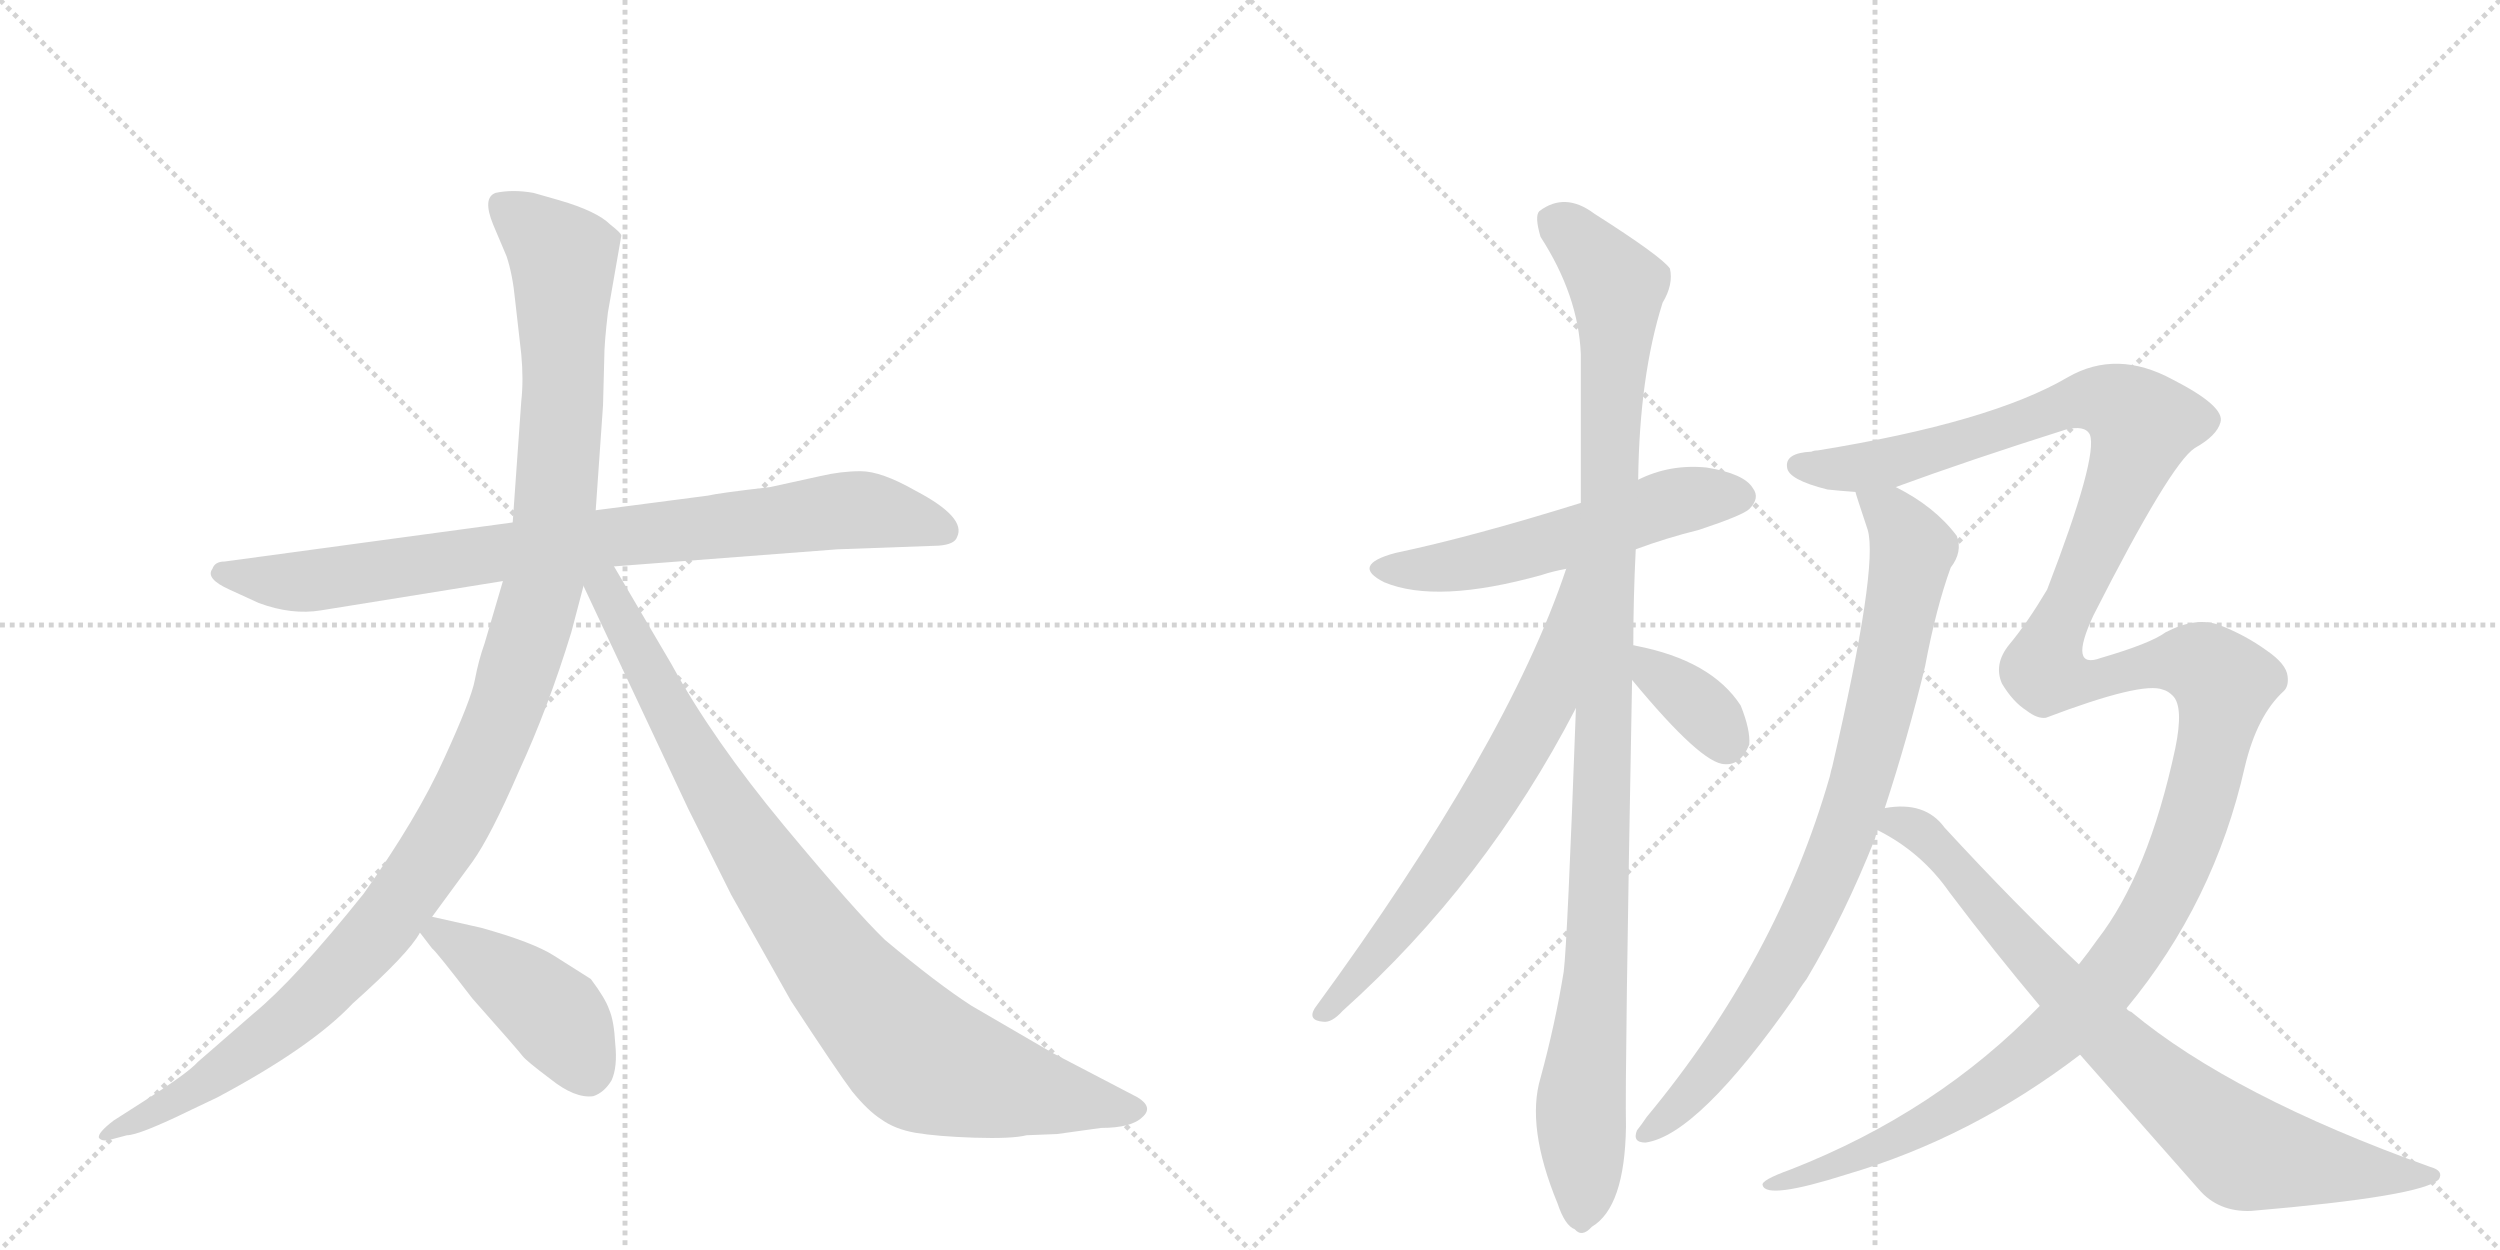 <svg version="1.1" viewBox="0 0 2048 1024" xmlns="http://www.w3.org/2000/svg">
  <g stroke="lightgray" stroke-dasharray="1,1" stroke-width="1" transform="scale(4, 4)">
    <line x1="0" y1="0" x2="256" y2="256"></line>
    <line x1="256" y1="0" x2="0" y2="256"></line>
    <line x1="128" y1="0" x2="128" y2="256"></line>
    <line x1="0" y1="128" x2="256" y2="128"></line>
    <line x1="256" y1="0" x2="512" y2="256"></line>
    <line x1="512" y1="0" x2="256" y2="256"></line>
    <line x1="384" y1="0" x2="384" y2="256"></line>
    <line x1="256" y1="128" x2="512" y2="128"></line>
  </g>
<g transform="scale(1, -1) translate(0, -850)">
   <style type="text/css">
    @keyframes keyframes0 {
      from {
       stroke: black;
       stroke-dashoffset: 853;
       stroke-width: 128;
       }
       74% {
       animation-timing-function: step-end;
       stroke: black;
       stroke-dashoffset: 0;
       stroke-width: 128;
       }
       to {
       stroke: black;
       stroke-width: 1024;
       }
       }
       #make-me-a-hanzi-animation-0 {
         animation: keyframes0 0.944s both;
         animation-delay: 0s;
         animation-timing-function: linear;
       }
    @keyframes keyframes1 {
      from {
       stroke: black;
       stroke-dashoffset: 1184;
       stroke-width: 128;
       }
       79% {
       animation-timing-function: step-end;
       stroke: black;
       stroke-dashoffset: 0;
       stroke-width: 128;
       }
       to {
       stroke: black;
       stroke-width: 1024;
       }
       }
       #make-me-a-hanzi-animation-1 {
         animation: keyframes1 1.214s both;
         animation-delay: 0.944s;
         animation-timing-function: linear;
       }
    @keyframes keyframes2 {
      from {
       stroke: black;
       stroke-dashoffset: 915;
       stroke-width: 128;
       }
       75% {
       animation-timing-function: step-end;
       stroke: black;
       stroke-dashoffset: 0;
       stroke-width: 128;
       }
       to {
       stroke: black;
       stroke-width: 1024;
       }
       }
       #make-me-a-hanzi-animation-2 {
         animation: keyframes2 0.995s both;
         animation-delay: 2.158s;
         animation-timing-function: linear;
       }
    @keyframes keyframes3 {
      from {
       stroke: black;
       stroke-dashoffset: 437;
       stroke-width: 128;
       }
       59% {
       animation-timing-function: step-end;
       stroke: black;
       stroke-dashoffset: 0;
       stroke-width: 128;
       }
       to {
       stroke: black;
       stroke-width: 1024;
       }
       }
       #make-me-a-hanzi-animation-3 {
         animation: keyframes3 0.606s both;
         animation-delay: 3.152s;
         animation-timing-function: linear;
       }
    @keyframes keyframes4 {
      from {
       stroke: black;
       stroke-dashoffset: 555;
       stroke-width: 128;
       }
       64% {
       animation-timing-function: step-end;
       stroke: black;
       stroke-dashoffset: 0;
       stroke-width: 128;
       }
       to {
       stroke: black;
       stroke-width: 1024;
       }
       }
       #make-me-a-hanzi-animation-4 {
         animation: keyframes4 0.702s both;
         animation-delay: 3.758s;
         animation-timing-function: linear;
       }
    @keyframes keyframes5 {
      from {
       stroke: black;
       stroke-dashoffset: 1092;
       stroke-width: 128;
       }
       78% {
       animation-timing-function: step-end;
       stroke: black;
       stroke-dashoffset: 0;
       stroke-width: 128;
       }
       to {
       stroke: black;
       stroke-width: 1024;
       }
       }
       #make-me-a-hanzi-animation-5 {
         animation: keyframes5 1.139s both;
         animation-delay: 4.46s;
         animation-timing-function: linear;
       }
    @keyframes keyframes6 {
      from {
       stroke: black;
       stroke-dashoffset: 675;
       stroke-width: 128;
       }
       69% {
       animation-timing-function: step-end;
       stroke: black;
       stroke-dashoffset: 0;
       stroke-width: 128;
       }
       to {
       stroke: black;
       stroke-width: 1024;
       }
       }
       #make-me-a-hanzi-animation-6 {
         animation: keyframes6 0.799s both;
         animation-delay: 5.598s;
         animation-timing-function: linear;
       }
    @keyframes keyframes7 {
      from {
       stroke: black;
       stroke-dashoffset: 363;
       stroke-width: 128;
       }
       54% {
       animation-timing-function: step-end;
       stroke: black;
       stroke-dashoffset: 0;
       stroke-width: 128;
       }
       to {
       stroke: black;
       stroke-width: 1024;
       }
       }
       #make-me-a-hanzi-animation-7 {
         animation: keyframes7 0.545s both;
         animation-delay: 6.398s;
         animation-timing-function: linear;
       }
    @keyframes keyframes8 {
      from {
       stroke: black;
       stroke-dashoffset: 854;
       stroke-width: 128;
       }
       74% {
       animation-timing-function: step-end;
       stroke: black;
       stroke-dashoffset: 0;
       stroke-width: 128;
       }
       to {
       stroke: black;
       stroke-width: 1024;
       }
       }
       #make-me-a-hanzi-animation-8 {
         animation: keyframes8 0.945s both;
         animation-delay: 6.943s;
         animation-timing-function: linear;
       }
    @keyframes keyframes9 {
      from {
       stroke: black;
       stroke-dashoffset: 1521;
       stroke-width: 128;
       }
       83% {
       animation-timing-function: step-end;
       stroke: black;
       stroke-dashoffset: 0;
       stroke-width: 128;
       }
       to {
       stroke: black;
       stroke-width: 1024;
       }
       }
       #make-me-a-hanzi-animation-9 {
         animation: keyframes9 1.488s both;
         animation-delay: 7.888s;
         animation-timing-function: linear;
       }
    @keyframes keyframes10 {
      from {
       stroke: black;
       stroke-dashoffset: 811;
       stroke-width: 128;
       }
       73% {
       animation-timing-function: step-end;
       stroke: black;
       stroke-dashoffset: 0;
       stroke-width: 128;
       }
       to {
       stroke: black;
       stroke-width: 1024;
       }
       }
       #make-me-a-hanzi-animation-10 {
         animation: keyframes10 0.91s both;
         animation-delay: 9.376s;
         animation-timing-function: linear;
       }
</style>
<path d="M 503 386 L 686 400 L 769 403 Q 782 404 784 410 Q 792 426 750 448 Q 722 464 705 464 Q 689 464 672 460 L 631 451 Q 588 446 580 444 L 488 432 L 420 422 L 184 390 Q 176 390 174 384 Q 168 376 188 367 L 212 356 Q 239 346 263 350 L 412 374 L 503 386 Z" fill="lightgray"></path> 
<path d="M 468 332 L 478 370 L 488 432 L 494 518 L 495 556 Q 495 569 498 594 L 509 657 Q 509 659 500 666 Q 489 677 458 686 L 437 692 Q 420 695 406 692 Q 395 688 404 666 L 415 640 Q 420 625 422 604 L 427 560 Q 429 539 427 521 L 420 422 L 412 374 L 397 323 Q 392 309 389 293 Q 386 277 364 229 Q 342 180 298 118 Q 242 48 208 20 L 162 -20 Q 154 -29 118 -52 L 93 -68 Q 80 -78 81 -82 Q 83 -85 89 -84 L 104 -80 Q 114 -80 157 -59 L 178 -49 Q 255 -8 289 28 Q 335 69 344 86 L 354 99 L 387 144 Q 402 165 425 218 Q 449 270 468 332 Z" fill="lightgray"></path> 
<path d="M 478 370 L 564 187 L 599 117 L 648 30 Q 686 -28 698 -44 Q 711 -60 722 -67 Q 733 -75 750 -78 Q 768 -81 798 -82 Q 829 -83 841 -80 L 866 -79 L 902 -74 Q 927 -74 936 -65 Q 945 -57 932 -49 L 863 -13 L 796 26 Q 768 44 725 80 Q 701 103 642 174 Q 584 244 550 306 L 503 386 C 487 414 465 397 478 370 Z" fill="lightgray"></path> 
<path d="M 344 86 L 354 73 Q 357 71 387 32 Q 426 -12 428 -15 Q 431 -19 451 -34 Q 471 -50 486 -48 Q 495 -45 501 -35 Q 506 -24 504 -5 Q 503 14 499 23 Q 496 32 484 48 L 454 67 Q 437 78 394 90 L 354 99 C 330 104 330 104 344 86 Z" fill="lightgray"></path> 
<path d="M 1340 400 Q 1364 409 1392 416 Q 1428 428 1433 433 Q 1442 442 1436 450 Q 1429 462 1398 467 Q 1368 470 1342 457 L 1295 438 Q 1205 410 1143 397 Q 1106 387 1134 373 Q 1177 355 1263 379 Q 1272 382 1283 384 L 1340 400 Z" fill="lightgray"></path> 
<path d="M 1338 321 Q 1338 360 1340 400 L 1342 457 Q 1343 542 1362 602 Q 1371 617 1368 630 Q 1361 640 1306 675 Q 1282 693 1261 677 Q 1257 673 1262 656 Q 1293 608 1295 560 L 1295 438 L 1291 270 Q 1284 78 1281 54 Q 1274 11 1262 -33 Q 1250 -73 1276 -136 Q 1282 -154 1290 -157 Q 1296 -164 1304 -155 Q 1331 -139 1332 -73 Q 1331 -31 1337 293 L 1338 321 Z" fill="lightgray"></path> 
<path d="M 1283 384 Q 1235 240 1077 24 Q 1071 14 1084 13 Q 1091 12 1100 22 Q 1217 127 1291 270 C 1367 415 1293 412 1283 384 Z" fill="lightgray"></path> 
<path d="M 1337 293 Q 1394 224 1413 224 Q 1426 223 1433 240 Q 1434 252 1426 272 Q 1402 309 1340 321 Q 1337 322 1338 321 C 1312 323 1318 316 1337 293 Z" fill="lightgray"></path> 
<path d="M 1520 447 Q 1520 446 1530 416 Q 1539 386 1501 222 Q 1500 219 1499 214 Q 1456 64 1349 -65 Q 1345 -71 1341 -76 Q 1337 -86 1348 -86 Q 1391 -80 1470 33 Q 1474 40 1480 48 Q 1511 100 1536 163 Q 1537 167 1538 170 L 1544 188 Q 1563 246 1577 304 Q 1586 352 1598 385 Q 1608 398 1603 411 Q 1585 435 1553 451 C 1527 466 1511 475 1520 447 Z" fill="lightgray"></path> 
<path d="M 1671 26 Q 1587 -61 1467 -108 Q 1442 -117 1444 -121 Q 1447 -133 1513 -112 Q 1615 -82 1704 -14 L 1742 24 Q 1814 111 1839 222 Q 1849 264 1871 284 Q 1875 288 1874 296 Q 1873 306 1857 317 Q 1839 330 1818 338 Q 1799 345 1774 332 Q 1762 323 1721 311 Q 1694 301 1715 346 Q 1778 470 1798 483 Q 1816 493 1819 504 Q 1823 517 1780 539 Q 1734 564 1694 541 Q 1631 504 1489 481 Q 1486 481 1484 480 Q 1462 479 1464 467 Q 1465 457 1497 449 Q 1506 448 1520 447 L 1553 451 Q 1613 473 1692 498 Q 1708 502 1712 494 Q 1719 476 1677 367 Q 1661 340 1646 322 Q 1633 306 1640 290 Q 1649 275 1660 268 Q 1669 261 1676 262 Q 1755 292 1772 285 Q 1776 284 1780 280 Q 1789 271 1782 237 Q 1760 134 1718 80 Q 1711 70 1703 60 L 1671 26 Z" fill="lightgray"></path> 
<path d="M 1538 170 Q 1574 152 1597 119 Q 1634 70 1671 26 L 1704 -14 L 1801 -124 Q 1817 -143 1844 -142 Q 1985 -130 1998 -116 Q 2002 -109 1991 -106 Q 1829 -48 1746 21 Q 1743 22 1742 24 L 1703 60 Q 1652 108 1593 172 Q 1577 194 1544 188 C 1514 186 1512 185 1538 170 Z" fill="lightgray"></path> 
      <clipPath id="make-me-a-hanzi-clip-0">
      <path d="M 503 386 L 686 400 L 769 403 Q 782 404 784 410 Q 792 426 750 448 Q 722 464 705 464 Q 689 464 672 460 L 631 451 Q 588 446 580 444 L 488 432 L 420 422 L 184 390 Q 176 390 174 384 Q 168 376 188 367 L 212 356 Q 239 346 263 350 L 412 374 L 503 386 Z" fill="lightgray"></path>
      </clipPath>
      <path clip-path="url(#make-me-a-hanzi-clip-0)" d="M 183 380 L 267 375 L 684 431 L 715 432 L 774 415 " fill="none" id="make-me-a-hanzi-animation-0" stroke-dasharray="725 1450" stroke-linecap="round"></path>

      <clipPath id="make-me-a-hanzi-clip-1">
      <path d="M 468 332 L 478 370 L 488 432 L 494 518 L 495 556 Q 495 569 498 594 L 509 657 Q 509 659 500 666 Q 489 677 458 686 L 437 692 Q 420 695 406 692 Q 395 688 404 666 L 415 640 Q 420 625 422 604 L 427 560 Q 429 539 427 521 L 420 422 L 412 374 L 397 323 Q 392 309 389 293 Q 386 277 364 229 Q 342 180 298 118 Q 242 48 208 20 L 162 -20 Q 154 -29 118 -52 L 93 -68 Q 80 -78 81 -82 Q 83 -85 89 -84 L 104 -80 Q 114 -80 157 -59 L 178 -49 Q 255 -8 289 28 Q 335 69 344 86 L 354 99 L 387 144 Q 402 165 425 218 Q 449 270 468 332 Z" fill="lightgray"></path>
      </clipPath>
      <path clip-path="url(#make-me-a-hanzi-clip-1)" d="M 415 679 L 461 638 L 462 551 L 445 372 L 401 237 L 351 144 L 305 82 L 260 34 L 143 -54 L 86 -81 " fill="none" id="make-me-a-hanzi-animation-1" stroke-dasharray="1056 2112" stroke-linecap="round"></path>

      <clipPath id="make-me-a-hanzi-clip-2">
      <path d="M 478 370 L 564 187 L 599 117 L 648 30 Q 686 -28 698 -44 Q 711 -60 722 -67 Q 733 -75 750 -78 Q 768 -81 798 -82 Q 829 -83 841 -80 L 866 -79 L 902 -74 Q 927 -74 936 -65 Q 945 -57 932 -49 L 863 -13 L 796 26 Q 768 44 725 80 Q 701 103 642 174 Q 584 244 550 306 L 503 386 C 487 414 465 397 478 370 Z" fill="lightgray"></path>
      </clipPath>
      <path clip-path="url(#make-me-a-hanzi-clip-2)" d="M 487 375 L 617 152 L 692 46 L 742 -7 L 763 -22 L 808 -36 L 931 -58 " fill="none" id="make-me-a-hanzi-animation-2" stroke-dasharray="787 1574" stroke-linecap="round"></path>

      <clipPath id="make-me-a-hanzi-clip-3">
      <path d="M 344 86 L 354 73 Q 357 71 387 32 Q 426 -12 428 -15 Q 431 -19 451 -34 Q 471 -50 486 -48 Q 495 -45 501 -35 Q 506 -24 504 -5 Q 503 14 499 23 Q 496 32 484 48 L 454 67 Q 437 78 394 90 L 354 99 C 330 104 330 104 344 86 Z" fill="lightgray"></path>
      </clipPath>
      <path clip-path="url(#make-me-a-hanzi-clip-3)" d="M 351 86 L 371 80 L 456 17 L 482 -31 " fill="none" id="make-me-a-hanzi-animation-3" stroke-dasharray="309 618" stroke-linecap="round"></path>

      <clipPath id="make-me-a-hanzi-clip-4">
      <path d="M 1340 400 Q 1364 409 1392 416 Q 1428 428 1433 433 Q 1442 442 1436 450 Q 1429 462 1398 467 Q 1368 470 1342 457 L 1295 438 Q 1205 410 1143 397 Q 1106 387 1134 373 Q 1177 355 1263 379 Q 1272 382 1283 384 L 1340 400 Z" fill="lightgray"></path>
      </clipPath>
      <path clip-path="url(#make-me-a-hanzi-clip-4)" d="M 1135 386 L 1187 385 L 1248 398 L 1369 438 L 1426 443 " fill="none" id="make-me-a-hanzi-animation-4" stroke-dasharray="427 854" stroke-linecap="round"></path>

      <clipPath id="make-me-a-hanzi-clip-5">
      <path d="M 1338 321 Q 1338 360 1340 400 L 1342 457 Q 1343 542 1362 602 Q 1371 617 1368 630 Q 1361 640 1306 675 Q 1282 693 1261 677 Q 1257 673 1262 656 Q 1293 608 1295 560 L 1295 438 L 1291 270 Q 1284 78 1281 54 Q 1274 11 1262 -33 Q 1250 -73 1276 -136 Q 1282 -154 1290 -157 Q 1296 -164 1304 -155 Q 1331 -139 1332 -73 Q 1331 -31 1337 293 L 1338 321 Z" fill="lightgray"></path>
      </clipPath>
      <path clip-path="url(#make-me-a-hanzi-clip-5)" d="M 1273 670 L 1325 616 L 1310 93 L 1295 -54 L 1295 -144 " fill="none" id="make-me-a-hanzi-animation-5" stroke-dasharray="964 1928" stroke-linecap="round"></path>

      <clipPath id="make-me-a-hanzi-clip-6">
      <path d="M 1283 384 Q 1235 240 1077 24 Q 1071 14 1084 13 Q 1091 12 1100 22 Q 1217 127 1291 270 C 1367 415 1293 412 1283 384 Z" fill="lightgray"></path>
      </clipPath>
      <path clip-path="url(#make-me-a-hanzi-clip-6)" d="M 1290 380 L 1265 275 L 1243 234 L 1158 106 L 1086 22 " fill="none" id="make-me-a-hanzi-animation-6" stroke-dasharray="547 1094" stroke-linecap="round"></path>

      <clipPath id="make-me-a-hanzi-clip-7">
      <path d="M 1337 293 Q 1394 224 1413 224 Q 1426 223 1433 240 Q 1434 252 1426 272 Q 1402 309 1340 321 Q 1337 322 1338 321 C 1312 323 1318 316 1337 293 Z" fill="lightgray"></path>
      </clipPath>
      <path clip-path="url(#make-me-a-hanzi-clip-7)" d="M 1339 314 L 1347 313 L 1358 295 L 1395 268 L 1414 242 " fill="none" id="make-me-a-hanzi-animation-7" stroke-dasharray="235 470" stroke-linecap="round"></path>

      <clipPath id="make-me-a-hanzi-clip-8">
      <path d="M 1520 447 Q 1520 446 1530 416 Q 1539 386 1501 222 Q 1500 219 1499 214 Q 1456 64 1349 -65 Q 1345 -71 1341 -76 Q 1337 -86 1348 -86 Q 1391 -80 1470 33 Q 1474 40 1480 48 Q 1511 100 1536 163 Q 1537 167 1538 170 L 1544 188 Q 1563 246 1577 304 Q 1586 352 1598 385 Q 1608 398 1603 411 Q 1585 435 1553 451 C 1527 466 1511 475 1520 447 Z" fill="lightgray"></path>
      </clipPath>
      <path clip-path="url(#make-me-a-hanzi-clip-8)" d="M 1526 447 L 1557 419 L 1566 399 L 1545 289 L 1510 164 L 1447 35 L 1380 -52 L 1350 -77 " fill="none" id="make-me-a-hanzi-animation-8" stroke-dasharray="726 1452" stroke-linecap="round"></path>

      <clipPath id="make-me-a-hanzi-clip-9">
      <path d="M 1671 26 Q 1587 -61 1467 -108 Q 1442 -117 1444 -121 Q 1447 -133 1513 -112 Q 1615 -82 1704 -14 L 1742 24 Q 1814 111 1839 222 Q 1849 264 1871 284 Q 1875 288 1874 296 Q 1873 306 1857 317 Q 1839 330 1818 338 Q 1799 345 1774 332 Q 1762 323 1721 311 Q 1694 301 1715 346 Q 1778 470 1798 483 Q 1816 493 1819 504 Q 1823 517 1780 539 Q 1734 564 1694 541 Q 1631 504 1489 481 Q 1486 481 1484 480 Q 1462 479 1464 467 Q 1465 457 1497 449 Q 1506 448 1520 447 L 1553 451 Q 1613 473 1692 498 Q 1708 502 1712 494 Q 1719 476 1677 367 Q 1661 340 1646 322 Q 1633 306 1640 290 Q 1649 275 1660 268 Q 1669 261 1676 262 Q 1755 292 1772 285 Q 1776 284 1780 280 Q 1789 271 1782 237 Q 1760 134 1718 80 Q 1711 70 1703 60 L 1671 26 Z" fill="lightgray"></path>
      </clipPath>
      <path clip-path="url(#make-me-a-hanzi-clip-9)" d="M 1473 468 L 1545 470 L 1711 523 L 1739 517 L 1755 503 L 1754 497 L 1674 302 L 1701 291 L 1793 308 L 1822 290 L 1792 163 L 1759 94 L 1727 47 L 1683 1 L 1584 -68 L 1499 -109 L 1448 -120 " fill="none" id="make-me-a-hanzi-animation-9" stroke-dasharray="1393 2786" stroke-linecap="round"></path>

      <clipPath id="make-me-a-hanzi-clip-10">
      <path d="M 1538 170 Q 1574 152 1597 119 Q 1634 70 1671 26 L 1704 -14 L 1801 -124 Q 1817 -143 1844 -142 Q 1985 -130 1998 -116 Q 2002 -109 1991 -106 Q 1829 -48 1746 21 Q 1743 22 1742 24 L 1703 60 Q 1652 108 1593 172 Q 1577 194 1544 188 C 1514 186 1512 185 1538 170 Z" fill="lightgray"></path>
      </clipPath>
      <path clip-path="url(#make-me-a-hanzi-clip-10)" d="M 1548 172 L 1564 174 L 1588 156 L 1729 -2 L 1840 -94 L 1923 -108 L 1992 -112 " fill="none" id="make-me-a-hanzi-animation-10" stroke-dasharray="683 1366" stroke-linecap="round"></path>

</g>
</svg>
